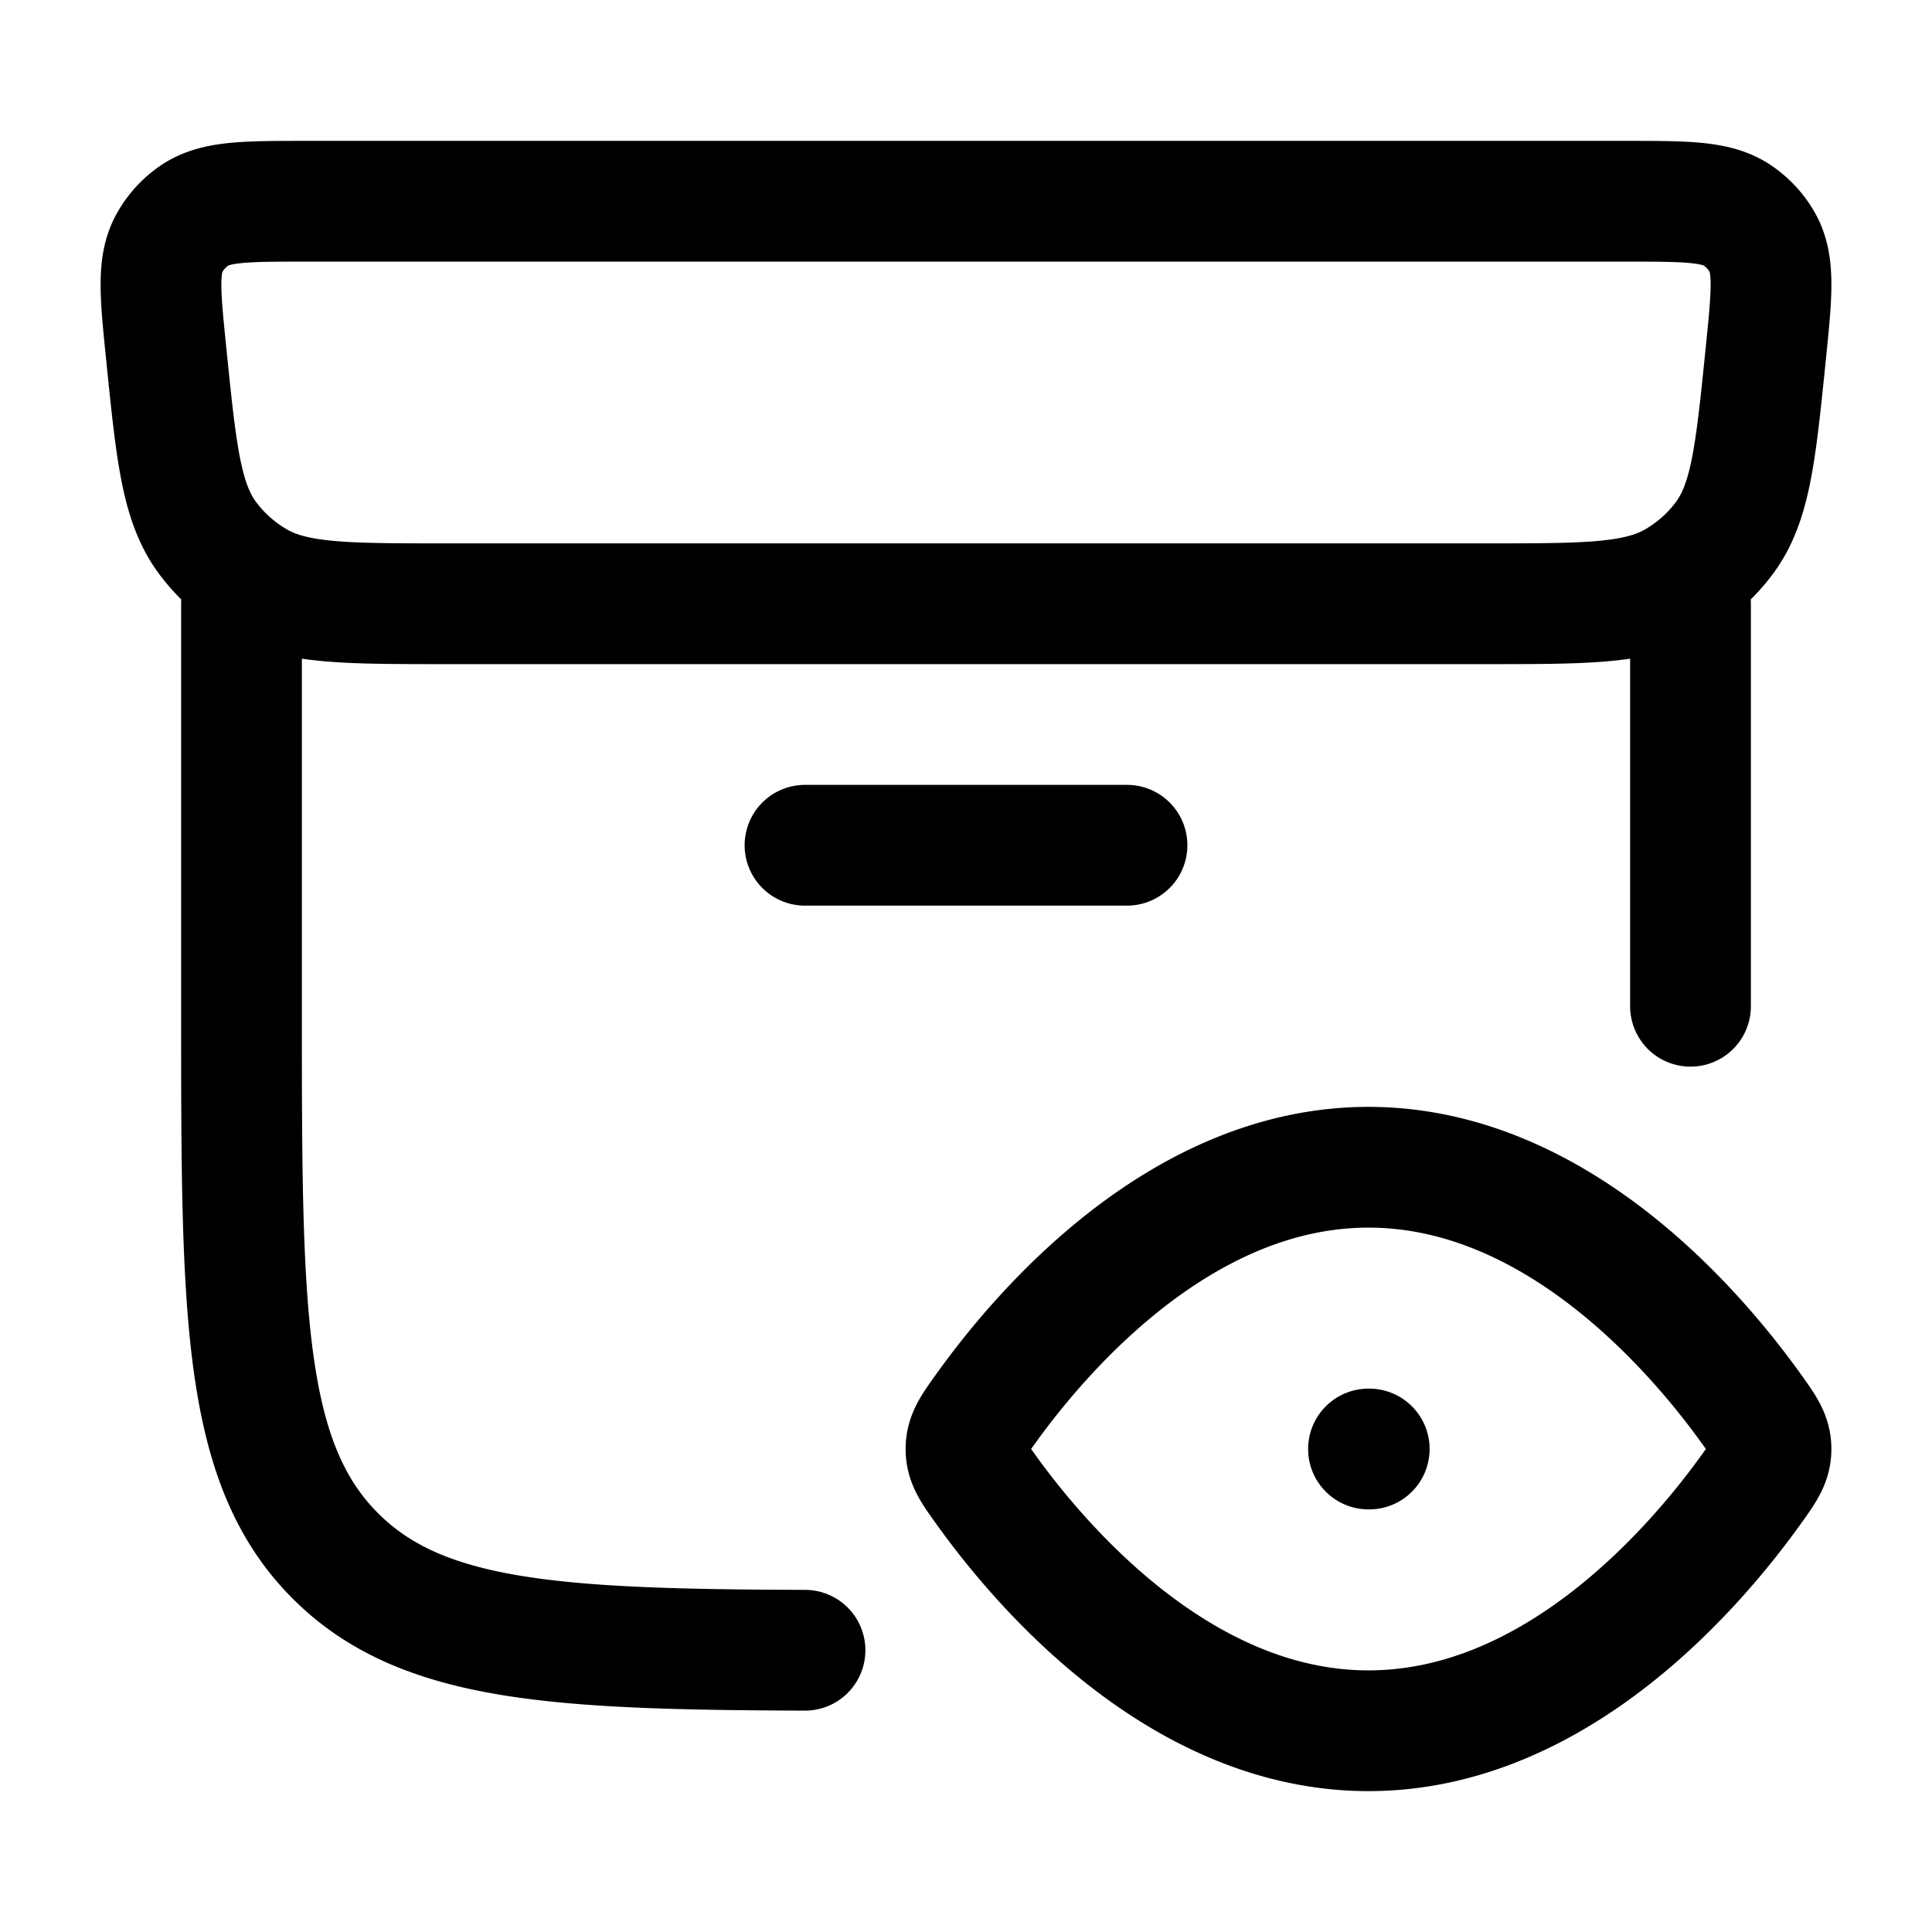 <svg xmlns="http://www.w3.org/2000/svg" xmlns:xlink="http://www.w3.org/1999/xlink" width="24" height="24" viewBox="0 0 24 24"><path fill="none" stroke="currentColor" stroke-linecap="round" stroke-linejoin="round" stroke-width="1.5" d="M20.198 2.5H3.802c-.75 0-1.126 0-1.386.177a1 1 0 0 0-.31.34c-.153.272-.116.64-.041 1.378c.125 1.231.187 1.847.513 2.287c.163.219.369.403.606.541c.476.277 1.102.277 2.355.277h12.922c1.253 0 1.879 0 2.355-.277c.237-.138.443-.322.606-.541c.326-.44.388-1.056.513-2.287c.075-.737.112-1.106-.04-1.379a1 1 0 0 0-.311-.339c-.26-.177-.636-.177-1.386-.177M3 7.5v5.04c0 3.753 0 5.629 1.172 6.794C5.235 20.392 6.886 20.49 10 20.5m11-8v-5M17 18h.009m4.763-.477c.152.213.228.32.228.477c0 .158-.076.264-.228.477c-.683.958-2.427 3.023-4.772 3.023s-4.089-2.065-4.772-3.023c-.152-.213-.228-.32-.228-.477c0-.158.076-.264.228-.477c.683-.958 2.427-3.023 4.772-3.023s4.089 2.065 4.772 3.023M10 10.5h4" color="currentColor"/></svg>